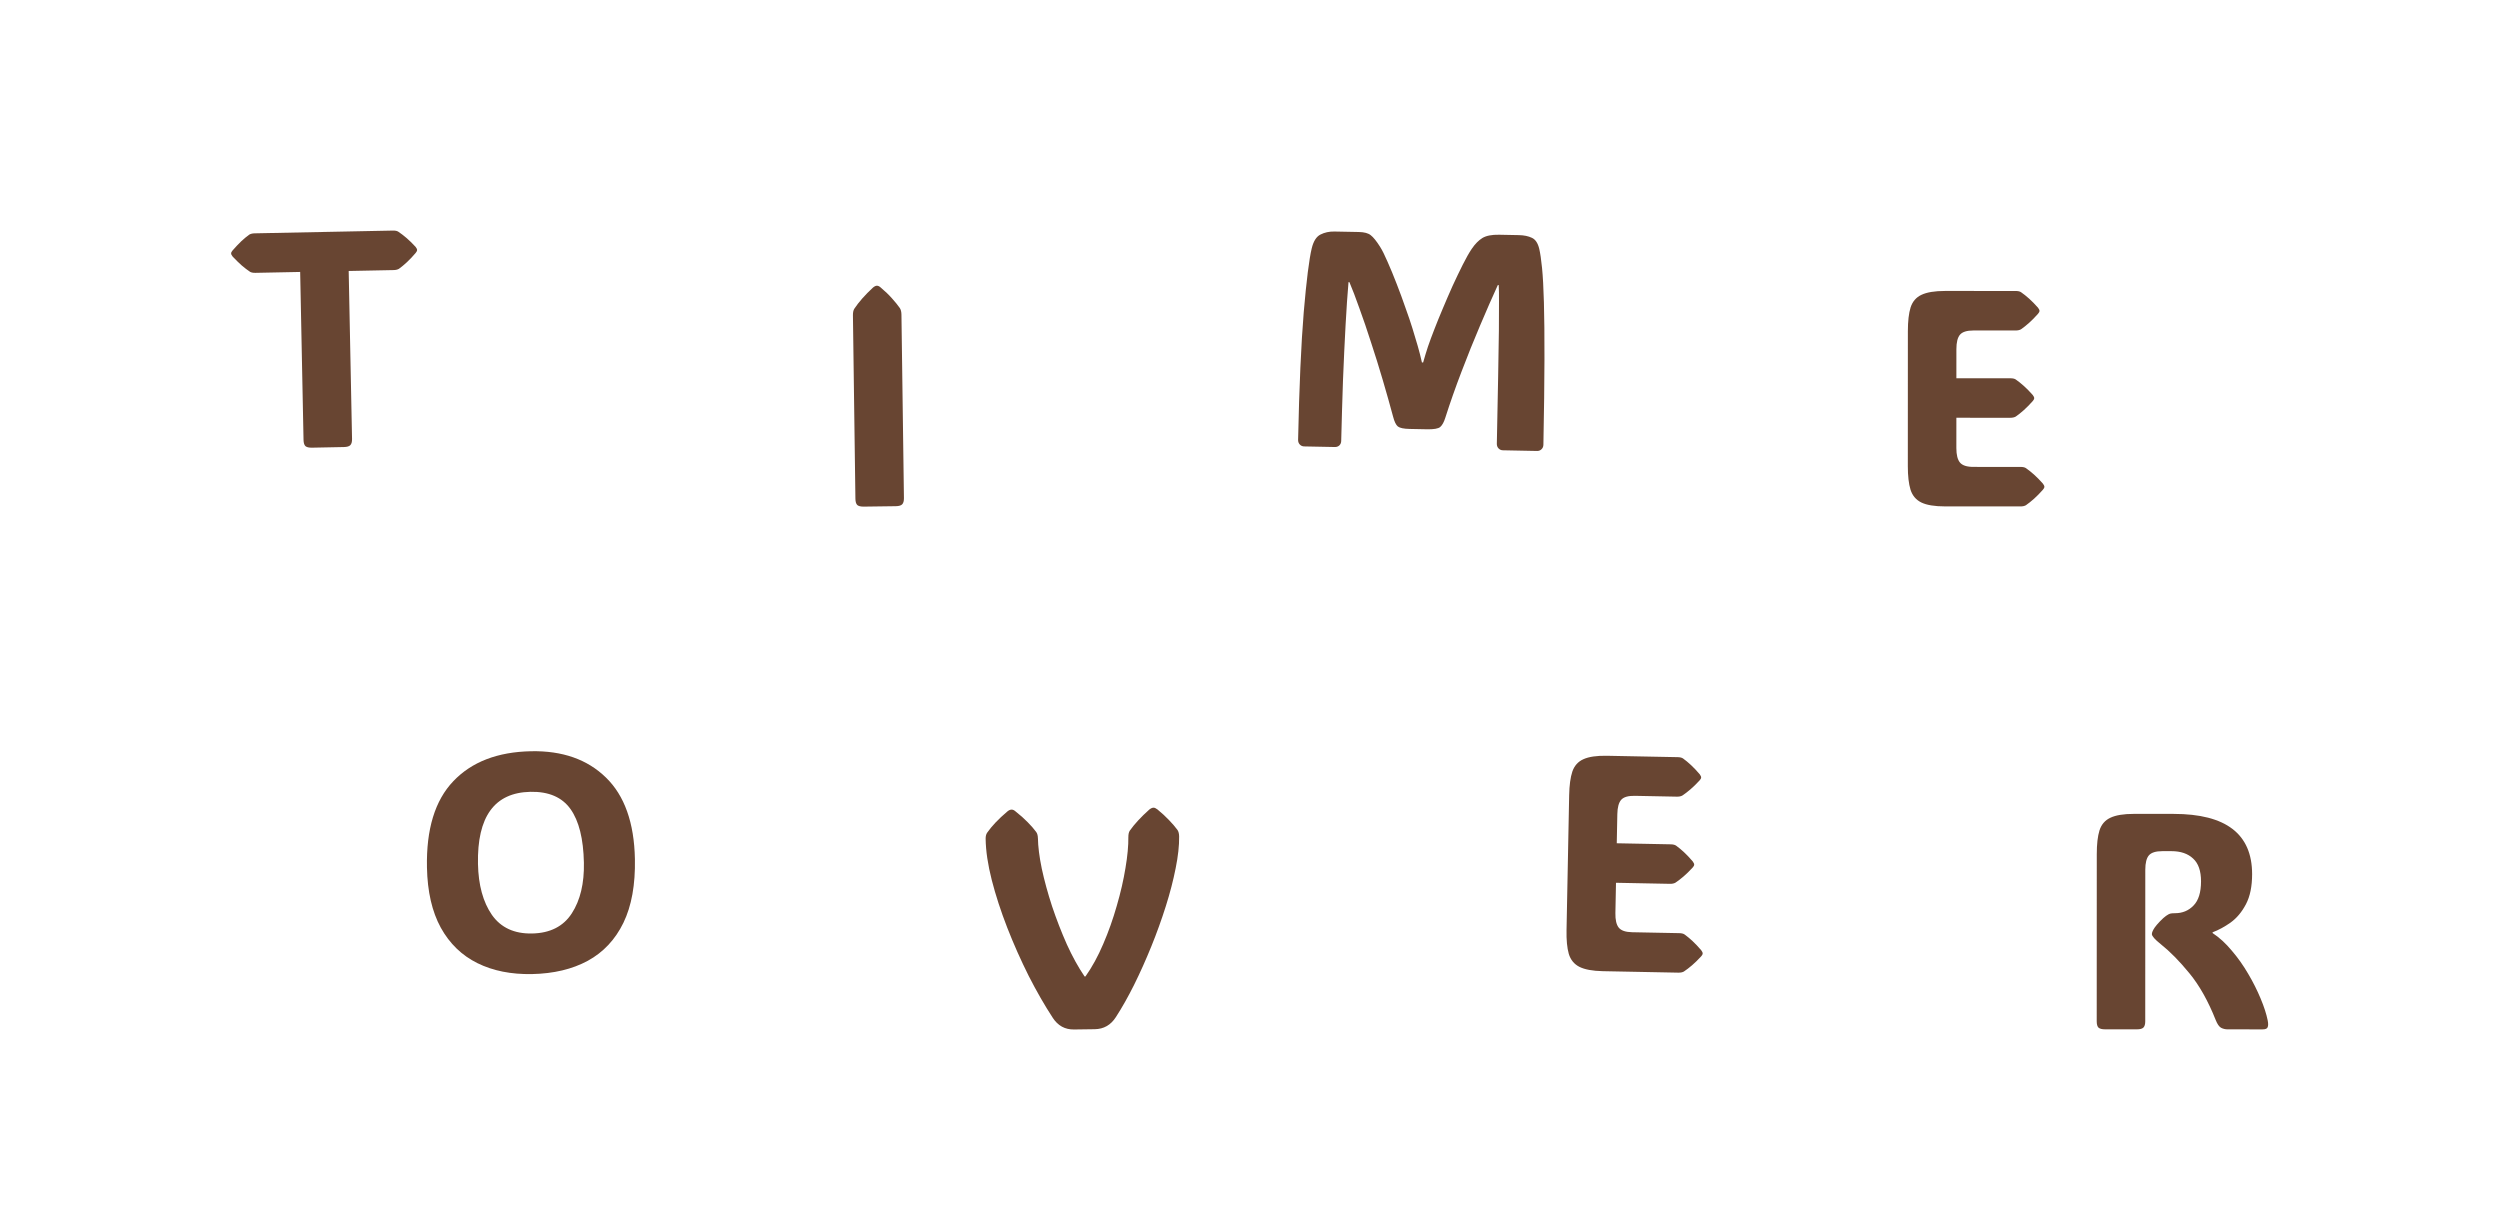 <svg width="390" height="192" viewBox="0 0 390 192" fill="none" xmlns="http://www.w3.org/2000/svg">
<g filter="url(#filter0_d_333_108)">
<rect x="267.014" y="19.986" width="80" height="80" rx="10" transform="rotate(0.019 267.014 19.986)" fill="white"/>
<path d="M303.408 78.999C301.798 78.998 300.572 78.795 299.728 78.388C298.9 77.981 298.338 77.317 298.041 76.395C297.76 75.473 297.62 74.247 297.621 72.716L297.628 51.669C297.628 50.106 297.77 48.872 298.051 47.966C298.348 47.044 298.911 46.388 299.739 45.997C300.583 45.592 301.81 45.389 303.419 45.389L314.435 45.393C314.81 45.393 315.091 45.456 315.278 45.581C315.685 45.862 316.106 46.198 316.544 46.589C316.981 46.98 317.442 47.449 317.926 47.996C318.082 48.199 318.16 48.363 318.16 48.488C318.16 48.629 318.082 48.785 317.926 48.957C317.441 49.503 316.98 49.972 316.542 50.362C316.105 50.753 315.683 51.089 315.276 51.37C315.058 51.495 314.776 51.557 314.433 51.557L307.87 51.555C306.839 51.554 306.136 51.773 305.761 52.21C305.385 52.648 305.198 53.398 305.197 54.46L305.196 59.007L313.61 59.01C313.985 59.01 314.266 59.073 314.454 59.198C314.86 59.479 315.281 59.815 315.719 60.206C316.156 60.597 316.617 61.066 317.101 61.613C317.257 61.816 317.335 61.98 317.335 62.105C317.335 62.246 317.257 62.402 317.101 62.574C316.616 63.12 316.155 63.589 315.718 63.979C315.28 64.37 314.858 64.706 314.452 64.987C314.233 65.112 313.951 65.174 313.608 65.174L305.194 65.171L305.192 69.906C305.192 70.952 305.379 71.703 305.754 72.156C306.129 72.609 306.832 72.836 307.863 72.836L315.199 72.839C315.574 72.839 315.855 72.901 316.043 73.026C316.449 73.308 316.87 73.644 317.308 74.035C317.745 74.425 318.206 74.894 318.69 75.441C318.846 75.644 318.924 75.809 318.924 75.934C318.924 76.074 318.846 76.231 318.69 76.402C318.205 76.949 317.744 77.418 317.307 77.808C316.869 78.198 316.447 78.534 316.041 78.816C315.822 78.94 315.541 79.003 315.197 79.003L303.408 78.999Z" fill="#684532"/>
</g>
<g filter="url(#filter1_d_333_108)">
<rect x="182.788" y="10.227" width="80" height="80" rx="10" transform="rotate(1.118 182.788 10.227)" fill="white"/>
<path d="M222.009 56.548C222.244 55.709 222.495 54.885 222.76 54.078C223.042 53.255 223.38 52.34 223.775 51.332C224.121 50.432 224.539 49.401 225.031 48.238C225.523 47.06 226.038 45.867 226.578 44.658C227.133 43.45 227.67 42.328 228.191 41.291C228.711 40.254 229.18 39.427 229.599 38.81C230.113 38.054 230.664 37.495 231.249 37.131C231.85 36.768 232.721 36.597 233.861 36.619L236.931 36.679C237.743 36.695 238.42 36.833 238.962 37.094C239.52 37.339 239.907 37.917 240.124 38.828C240.282 39.503 240.427 40.49 240.558 41.79C240.689 43.09 240.787 44.889 240.851 47.187C240.916 49.486 240.944 52.44 240.936 56.05C240.929 59.644 240.873 64.09 240.77 69.385C240.764 69.667 240.666 69.899 240.475 70.083C240.284 70.267 240.055 70.356 239.79 70.351L234.447 70.246C234.181 70.241 233.957 70.143 233.773 69.952C233.589 69.761 233.5 69.517 233.506 69.22C233.586 65.096 233.655 61.597 233.711 58.722C233.767 55.848 233.806 53.465 233.827 51.575C233.848 49.684 233.854 48.184 233.844 47.074C233.851 45.949 233.836 45.081 233.801 44.471L233.661 44.468C232.796 46.358 231.872 48.466 230.889 50.791C229.906 53.1 228.945 55.488 228.006 57.954C227.067 60.405 226.224 62.803 225.475 65.149C225.258 65.848 224.99 66.335 224.672 66.61C224.37 66.87 223.68 66.989 222.603 66.968L219.908 66.915C218.986 66.897 218.371 66.768 218.063 66.528C217.771 66.288 217.523 65.775 217.32 64.989C216.839 63.199 216.306 61.305 215.719 59.309C215.133 57.312 214.523 55.355 213.888 53.436C213.27 51.502 212.664 49.724 212.07 48.102C211.493 46.466 210.972 45.104 210.509 44.017L210.368 44.014C210.207 45.855 210.054 48.094 209.909 50.733C209.764 53.371 209.63 56.236 209.507 59.328C209.4 62.42 209.307 65.575 209.228 68.793C209.223 69.074 209.125 69.307 208.934 69.491C208.743 69.659 208.514 69.74 208.249 69.735L203.445 69.641C203.18 69.636 202.955 69.538 202.771 69.347C202.587 69.156 202.498 68.912 202.504 68.615C202.682 60.289 202.976 53.645 203.385 48.683C203.81 43.722 204.227 40.401 204.635 38.721C204.906 37.617 205.358 36.907 205.989 36.591C206.636 36.26 207.366 36.102 208.178 36.118L211.974 36.192C212.834 36.209 213.456 36.377 213.84 36.697C214.24 37.002 214.721 37.598 215.282 38.484C215.616 39.006 216.007 39.787 216.455 40.827C216.919 41.868 217.397 43.026 217.888 44.301C218.379 45.561 218.839 46.812 219.268 48.056C219.713 49.283 220.075 50.353 220.354 51.265C220.648 52.193 220.92 53.096 221.168 53.977C221.417 54.841 221.635 55.697 221.821 56.544L222.009 56.548Z" fill="#684532"/>
</g>
<g filter="url(#filter2_d_333_108)">
<rect x="96.462" y="20.546" width="80" height="80" rx="10" transform="rotate(-0.776 96.462 20.546)" fill="white"/>
<path d="M141.014 77.705C141.02 78.174 140.923 78.503 140.723 78.693C140.537 78.868 140.211 78.958 139.742 78.965L134.75 79.032C134.281 79.039 133.944 78.957 133.739 78.788C133.549 78.603 133.451 78.276 133.444 77.808L133.057 49.193C133.05 48.74 133.124 48.395 133.277 48.159C133.966 47.118 134.936 46.019 136.186 44.861C136.417 44.67 136.619 44.574 136.791 44.572C136.979 44.569 137.175 44.66 137.381 44.845C138.076 45.429 138.662 45.992 139.138 46.532C139.614 47.057 140.027 47.567 140.378 48.062C140.537 48.31 140.62 48.653 140.626 49.09L141.014 77.705Z" fill="#684532"/>
</g>
<g filter="url(#filter3_d_333_108)">
<rect x="10" y="11.599" width="80" height="80" rx="10" transform="rotate(-1.146 10 11.599)" fill="white"/>
<path d="M54.919 68.471C54.929 68.939 54.834 69.269 54.634 69.461C54.45 69.636 54.124 69.729 53.655 69.738L48.664 69.838C48.196 69.847 47.858 69.768 47.651 69.6C47.46 69.417 47.36 69.091 47.351 68.622L46.827 42.424L39.844 42.564C39.469 42.571 39.186 42.514 38.996 42.393C38.585 42.12 38.156 41.792 37.711 41.411C37.281 41.029 36.811 40.569 36.3 40.032C36.14 39.832 36.059 39.67 36.056 39.545C36.053 39.404 36.128 39.247 36.281 39.072C36.77 38.515 37.221 38.037 37.636 37.638C38.065 37.239 38.48 36.894 38.881 36.605C39.097 36.476 39.377 36.408 39.721 36.401L61.279 35.97C61.654 35.962 61.936 36.019 62.126 36.14C62.538 36.413 62.966 36.741 63.412 37.123C63.857 37.504 64.327 37.964 64.822 38.501C64.983 38.701 65.064 38.863 65.066 38.988C65.069 39.129 64.994 39.287 64.841 39.462C64.368 40.018 63.917 40.496 63.487 40.895C63.057 41.295 62.642 41.639 62.242 41.928C62.026 42.057 61.746 42.126 61.402 42.133L54.395 42.273L54.919 68.471Z" fill="#684532"/>
</g>
<g filter="url(#filter4_d_333_108)">
<rect x="299.014" y="101.564" width="80" height="80" rx="10" transform="rotate(0.019 299.014 101.564)" fill="white"/>
<path d="M334.658 159.334C334.658 159.802 334.556 160.13 334.353 160.318C334.166 160.49 333.837 160.575 333.369 160.575L328.376 160.574C327.908 160.573 327.572 160.487 327.369 160.315C327.181 160.128 327.088 159.8 327.088 159.331L327.097 133.245C327.097 131.682 327.238 130.448 327.52 129.542C327.817 128.62 328.38 127.964 329.208 127.574C330.052 127.168 331.278 126.965 332.888 126.966L339.099 126.968C347.255 126.971 351.332 130.105 351.33 136.37C351.329 138.277 351.009 139.839 350.367 141.058C349.726 142.276 348.929 143.229 347.976 143.916C347.023 144.588 346.085 145.095 345.163 145.439L345.163 145.556C346.209 146.244 347.201 147.15 348.138 148.276C349.091 149.385 349.95 150.596 350.715 151.909C351.481 153.206 352.129 154.496 352.659 155.777C353.19 157.043 353.557 158.176 353.76 159.176C353.853 159.645 353.853 159.996 353.759 160.231C353.681 160.465 353.416 160.582 352.962 160.582L347.548 160.58C347.142 160.58 346.783 160.494 346.47 160.322C346.173 160.15 345.9 159.751 345.65 159.126C344.464 156.142 343.098 153.711 341.551 151.836C340.005 149.945 338.513 148.429 337.076 147.287C336.155 146.553 335.694 146.029 335.694 145.717C335.694 145.467 335.843 145.123 336.14 144.686C336.327 144.42 336.601 144.1 336.96 143.725C337.32 143.35 337.632 143.069 337.898 142.881C338.164 142.694 338.375 142.577 338.531 142.53C338.703 142.483 338.961 142.46 339.304 142.46C340.461 142.46 341.422 142.062 342.188 141.266C342.969 140.469 343.36 139.211 343.361 137.493C343.361 135.868 342.948 134.68 342.12 133.93C341.308 133.164 340.183 132.781 338.745 132.78L337.339 132.78C336.308 132.779 335.605 132.998 335.229 133.435C334.854 133.873 334.667 134.623 334.666 135.685L334.658 159.334Z" fill="#684532"/>
</g>
<g filter="url(#filter5_d_333_108)">
<rect x="214.788" y="91.804" width="80" height="80" rx="10" transform="rotate(1.118 214.788 91.804)" fill="white"/>
<path d="M250.044 151.504C248.435 151.472 247.212 151.245 246.377 150.823C245.557 150.4 245.007 149.725 244.729 148.798C244.465 147.871 244.349 146.642 244.379 145.111L244.789 124.068C244.82 122.506 244.984 121.274 245.283 120.374C245.598 119.458 246.173 118.813 247.009 118.438C247.86 118.048 249.091 117.869 250.7 117.901L261.713 118.116C262.088 118.123 262.368 118.191 262.553 118.32C262.954 118.609 263.369 118.953 263.799 119.352C264.229 119.751 264.68 120.229 265.154 120.785C265.306 120.991 265.381 121.157 265.379 121.282C265.376 121.422 265.295 121.577 265.135 121.746C264.64 122.283 264.17 122.743 263.725 123.125C263.28 123.507 262.852 123.834 262.44 124.108C262.219 124.228 261.937 124.285 261.593 124.279L255.032 124.15C254.001 124.13 253.293 124.335 252.91 124.765C252.527 125.196 252.324 125.942 252.304 127.004L252.215 131.55L260.627 131.714C261.002 131.722 261.282 131.79 261.467 131.918C261.868 132.207 262.283 132.551 262.713 132.95C263.143 133.35 263.595 133.827 264.068 134.383C264.22 134.59 264.295 134.755 264.293 134.88C264.29 135.021 264.209 135.175 264.049 135.344C263.554 135.882 263.084 136.341 262.639 136.723C262.194 137.105 261.766 137.433 261.354 137.706C261.133 137.827 260.851 137.884 260.507 137.877L252.095 137.713L252.002 142.446C251.982 143.493 252.155 144.247 252.521 144.707C252.887 145.167 253.585 145.408 254.616 145.428L261.951 145.571C262.326 145.578 262.606 145.646 262.791 145.775C263.192 146.064 263.607 146.408 264.037 146.807C264.466 147.206 264.918 147.684 265.392 148.24C265.544 148.446 265.619 148.612 265.617 148.737C265.614 148.877 265.533 149.032 265.373 149.201C264.878 149.738 264.408 150.198 263.963 150.58C263.518 150.962 263.09 151.289 262.678 151.563C262.457 151.683 262.174 151.74 261.831 151.734L250.044 151.504Z" fill="#684532"/>
</g>
<g filter="url(#filter6_d_333_108)">
<rect x="128.462" y="102.123" width="80" height="80" rx="10" transform="rotate(-0.776 128.462 102.123)" fill="white"/>
<path d="M164.241 158.792C162.964 156.84 161.708 154.654 160.472 152.233C159.251 149.796 158.139 147.295 157.136 144.73C156.132 142.15 155.325 139.669 154.714 137.286C154.104 134.888 153.785 132.744 153.76 130.853C153.754 130.447 153.836 130.125 154.005 129.889C154.357 129.384 154.788 128.862 155.296 128.324C155.82 127.77 156.437 127.191 157.148 126.588C157.379 126.397 157.597 126.301 157.8 126.298C158.003 126.295 158.207 126.386 158.413 126.571C159.155 127.155 159.788 127.716 160.311 128.256C160.834 128.78 161.278 129.29 161.644 129.785C161.82 130.017 161.91 130.36 161.916 130.813L161.915 130.719C161.933 132.047 162.134 133.646 162.519 135.516C162.919 137.37 163.454 139.324 164.122 141.378C164.806 143.415 165.575 145.397 166.429 147.324C167.299 149.234 168.22 150.901 169.193 152.326L169.333 152.324C170.361 150.872 171.283 149.188 172.101 147.27C172.934 145.337 173.642 143.343 174.223 141.288C174.821 139.233 175.271 137.273 175.574 135.409C175.892 133.53 176.042 131.911 176.023 130.551L176.024 130.622C176.018 130.169 176.092 129.824 176.245 129.587C176.981 128.546 177.997 127.446 179.294 126.288C179.541 126.097 179.759 126 179.946 125.998C180.118 125.995 180.323 126.086 180.56 126.271C181.271 126.855 181.88 127.417 182.387 127.957C182.894 128.482 183.331 128.991 183.697 129.486C183.857 129.734 183.939 130.069 183.945 130.491C183.964 131.913 183.784 133.564 183.403 135.444C183.037 137.309 182.525 139.284 181.866 141.372C181.207 143.459 180.454 145.547 179.607 147.637C178.76 149.727 177.865 151.724 176.922 153.627C175.979 155.515 175.033 157.192 174.084 158.658C173.288 159.904 172.187 160.536 170.781 160.555L167.547 160.599C166.141 160.618 165.039 160.015 164.241 158.792ZM153.759 130.83L153.76 130.853L153.761 130.923L153.759 130.83ZM183.945 130.444L183.945 130.514L183.945 130.491L183.945 130.444Z" fill="#684532"/>
</g>
<g filter="url(#filter7_d_333_108)">
<rect x="42" y="93.177" width="80" height="80" rx="10" transform="rotate(-1.146 42 93.177)" fill="white"/>
<path d="M82.996 151.955C79.746 152.02 76.906 151.451 74.476 150.25C72.045 149.048 70.14 147.203 68.762 144.714C67.4 142.226 66.681 139.099 66.606 135.334C66.486 129.351 67.857 124.861 70.72 121.866C73.582 118.855 77.622 117.297 82.84 117.193C87.73 117.095 91.625 118.463 94.526 121.296C97.427 124.114 98.933 128.35 99.046 134.005C99.126 138.004 98.528 141.322 97.253 143.957C95.977 146.577 94.125 148.552 91.698 149.882C89.271 151.196 86.37 151.887 82.996 151.955ZM83.01 145.625C85.822 145.569 87.887 144.52 89.206 142.477C90.525 140.435 91.152 137.804 91.088 134.586C91.013 130.853 90.317 128.061 88.998 126.212C87.68 124.363 85.599 123.467 82.755 123.524C77.147 123.636 74.417 127.387 74.565 134.776C74.631 138.072 75.356 140.722 76.74 142.726C78.139 144.714 80.229 145.681 83.01 145.625Z" fill="#684532"/>
</g>
<defs>
<filter id="filter0_d_333_108" x="256.99" y="9.99" width="100.021" height="100.02" filterUnits="userSpaceOnUse" color-interpolation-filters="sRGB">
<feFlood flood-opacity="0" result="BackgroundImageFix"/>
<feColorMatrix in="SourceAlpha" type="matrix" values="0 0 0 0 0 0 0 0 0 0 0 0 0 0 0 0 0 0 127 0" result="hardAlpha"/>
<feOffset/>
<feGaussianBlur stdDeviation="5"/>
<feComposite in2="hardAlpha" operator="out"/>
<feColorMatrix type="matrix" values="0 0 0 0 0 0 0 0 0 0 0 0 0 0 0 0 0 0 0.5 0"/>
<feBlend mode="normal" in2="BackgroundImageFix" result="effect1_dropShadow_333_108"/>
<feBlend mode="normal" in="SourceGraphic" in2="effect1_dropShadow_333_108" result="shape"/>
</filter>
<filter id="filter1_d_333_108" x="171.42" y="0.42" width="101.159" height="101.159" filterUnits="userSpaceOnUse" color-interpolation-filters="sRGB">
<feFlood flood-opacity="0" result="BackgroundImageFix"/>
<feColorMatrix in="SourceAlpha" type="matrix" values="0 0 0 0 0 0 0 0 0 0 0 0 0 0 0 0 0 0 127 0" result="hardAlpha"/>
<feOffset/>
<feGaussianBlur stdDeviation="5"/>
<feComposite in2="hardAlpha" operator="out"/>
<feColorMatrix type="matrix" values="0 0 0 0 0 0 0 0 0 0 0 0 0 0 0 0 0 0 0.5 0"/>
<feBlend mode="normal" in2="BackgroundImageFix" result="effect1_dropShadow_333_108"/>
<feBlend mode="normal" in="SourceGraphic" in2="effect1_dropShadow_333_108" result="shape"/>
</filter>
<filter id="filter2_d_333_108" x="86.597" y="9.596" width="100.807" height="100.807" filterUnits="userSpaceOnUse" color-interpolation-filters="sRGB">
<feFlood flood-opacity="0" result="BackgroundImageFix"/>
<feColorMatrix in="SourceAlpha" type="matrix" values="0 0 0 0 0 0 0 0 0 0 0 0 0 0 0 0 0 0 127 0" result="hardAlpha"/>
<feOffset/>
<feGaussianBlur stdDeviation="5"/>
<feComposite in2="hardAlpha" operator="out"/>
<feColorMatrix type="matrix" values="0 0 0 0 0 0 0 0 0 0 0 0 0 0 0 0 0 0 0.5 0"/>
<feBlend mode="normal" in2="BackgroundImageFix" result="effect1_dropShadow_333_108"/>
<feBlend mode="normal" in="SourceGraphic" in2="effect1_dropShadow_333_108" result="shape"/>
</filter>
<filter id="filter3_d_333_108" x="0.198" y="0.198" width="101.188" height="101.188" filterUnits="userSpaceOnUse" color-interpolation-filters="sRGB">
<feFlood flood-opacity="0" result="BackgroundImageFix"/>
<feColorMatrix in="SourceAlpha" type="matrix" values="0 0 0 0 0 0 0 0 0 0 0 0 0 0 0 0 0 0 127 0" result="hardAlpha"/>
<feOffset/>
<feGaussianBlur stdDeviation="5"/>
<feComposite in2="hardAlpha" operator="out"/>
<feColorMatrix type="matrix" values="0 0 0 0 0 0 0 0 0 0 0 0 0 0 0 0 0 0 0.5 0"/>
<feBlend mode="normal" in2="BackgroundImageFix" result="effect1_dropShadow_333_108"/>
<feBlend mode="normal" in="SourceGraphic" in2="effect1_dropShadow_333_108" result="shape"/>
</filter>
<filter id="filter4_d_333_108" x="288.99" y="91.567" width="100.021" height="100.02" filterUnits="userSpaceOnUse" color-interpolation-filters="sRGB">
<feFlood flood-opacity="0" result="BackgroundImageFix"/>
<feColorMatrix in="SourceAlpha" type="matrix" values="0 0 0 0 0 0 0 0 0 0 0 0 0 0 0 0 0 0 127 0" result="hardAlpha"/>
<feOffset/>
<feGaussianBlur stdDeviation="5"/>
<feComposite in2="hardAlpha" operator="out"/>
<feColorMatrix type="matrix" values="0 0 0 0 0 0 0 0 0 0 0 0 0 0 0 0 0 0 0.5 0"/>
<feBlend mode="normal" in2="BackgroundImageFix" result="effect1_dropShadow_333_108"/>
<feBlend mode="normal" in="SourceGraphic" in2="effect1_dropShadow_333_108" result="shape"/>
</filter>
<filter id="filter5_d_333_108" x="203.42" y="81.998" width="101.159" height="101.159" filterUnits="userSpaceOnUse" color-interpolation-filters="sRGB">
<feFlood flood-opacity="0" result="BackgroundImageFix"/>
<feColorMatrix in="SourceAlpha" type="matrix" values="0 0 0 0 0 0 0 0 0 0 0 0 0 0 0 0 0 0 127 0" result="hardAlpha"/>
<feOffset/>
<feGaussianBlur stdDeviation="5"/>
<feComposite in2="hardAlpha" operator="out"/>
<feColorMatrix type="matrix" values="0 0 0 0 0 0 0 0 0 0 0 0 0 0 0 0 0 0 0.5 0"/>
<feBlend mode="normal" in2="BackgroundImageFix" result="effect1_dropShadow_333_108"/>
<feBlend mode="normal" in="SourceGraphic" in2="effect1_dropShadow_333_108" result="shape"/>
</filter>
<filter id="filter6_d_333_108" x="118.597" y="91.174" width="100.807" height="100.807" filterUnits="userSpaceOnUse" color-interpolation-filters="sRGB">
<feFlood flood-opacity="0" result="BackgroundImageFix"/>
<feColorMatrix in="SourceAlpha" type="matrix" values="0 0 0 0 0 0 0 0 0 0 0 0 0 0 0 0 0 0 127 0" result="hardAlpha"/>
<feOffset/>
<feGaussianBlur stdDeviation="5"/>
<feComposite in2="hardAlpha" operator="out"/>
<feColorMatrix type="matrix" values="0 0 0 0 0 0 0 0 0 0 0 0 0 0 0 0 0 0 0.5 0"/>
<feBlend mode="normal" in2="BackgroundImageFix" result="effect1_dropShadow_333_108"/>
<feBlend mode="normal" in="SourceGraphic" in2="effect1_dropShadow_333_108" result="shape"/>
</filter>
<filter id="filter7_d_333_108" x="32.198" y="81.775" width="101.188" height="101.188" filterUnits="userSpaceOnUse" color-interpolation-filters="sRGB">
<feFlood flood-opacity="0" result="BackgroundImageFix"/>
<feColorMatrix in="SourceAlpha" type="matrix" values="0 0 0 0 0 0 0 0 0 0 0 0 0 0 0 0 0 0 127 0" result="hardAlpha"/>
<feOffset/>
<feGaussianBlur stdDeviation="5"/>
<feComposite in2="hardAlpha" operator="out"/>
<feColorMatrix type="matrix" values="0 0 0 0 0 0 0 0 0 0 0 0 0 0 0 0 0 0 0.5 0"/>
<feBlend mode="normal" in2="BackgroundImageFix" result="effect1_dropShadow_333_108"/>
<feBlend mode="normal" in="SourceGraphic" in2="effect1_dropShadow_333_108" result="shape"/>
</filter>
</defs>
</svg>
